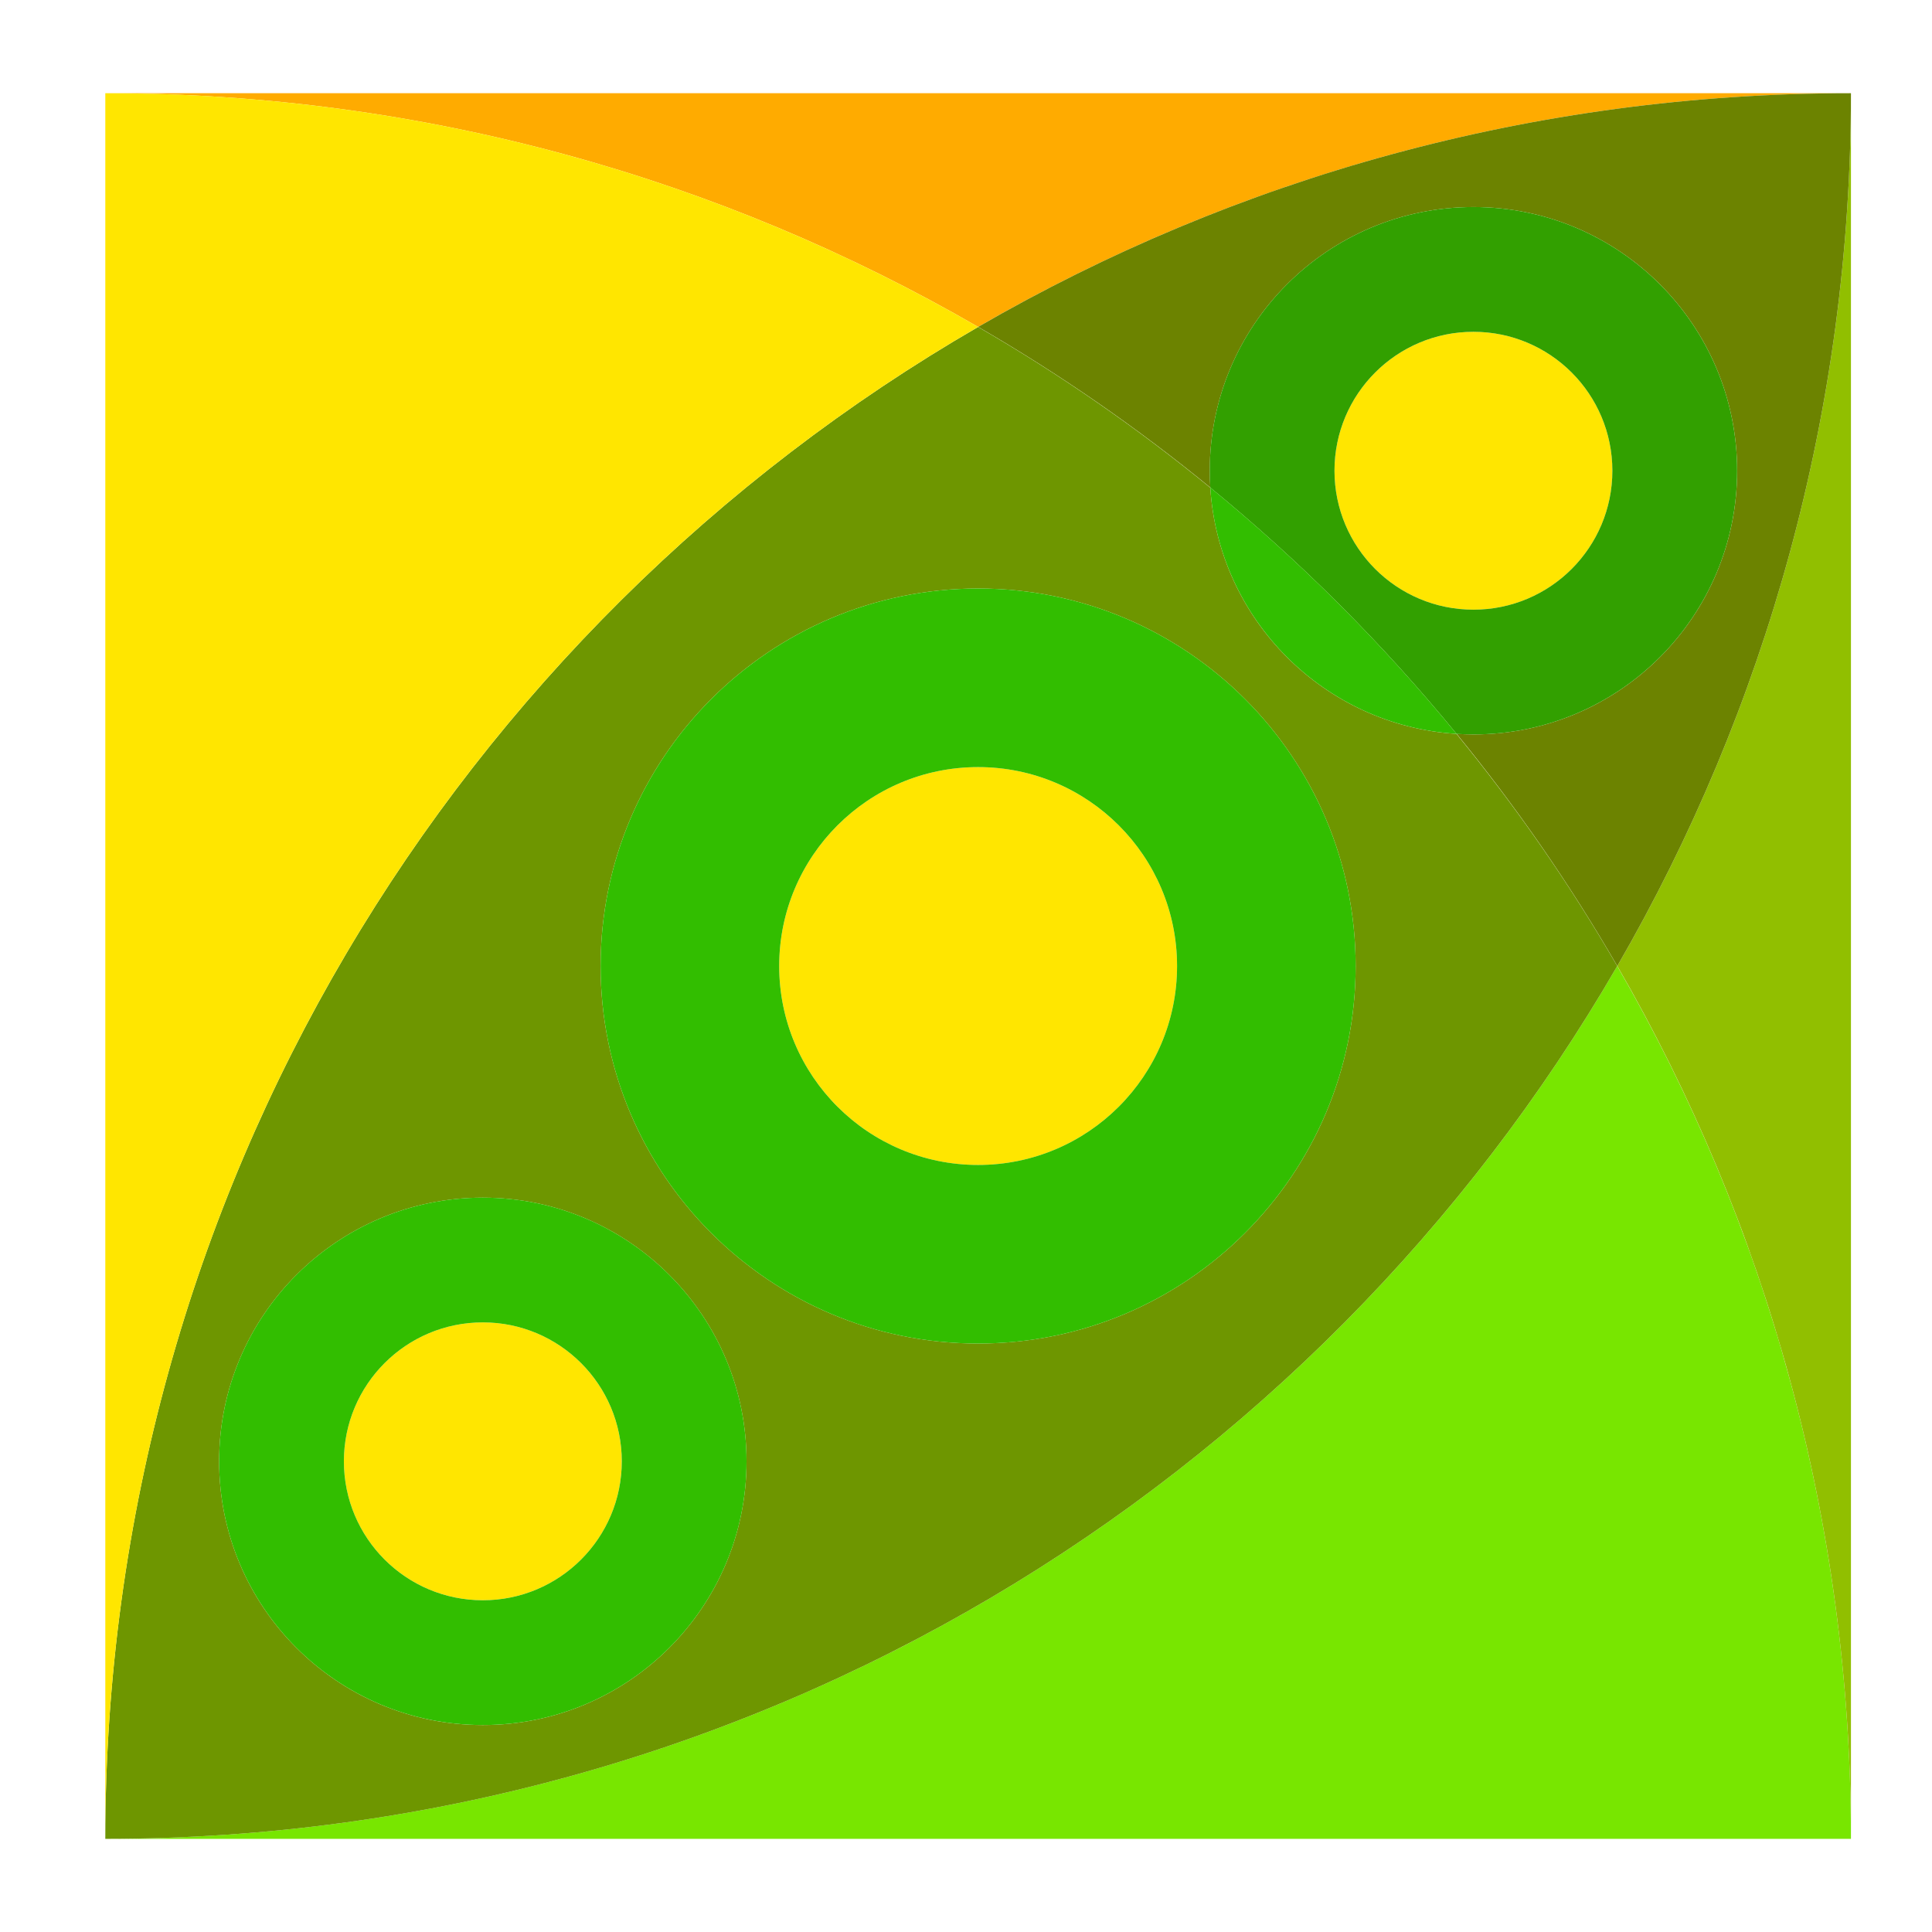 <?xml version="1.0" encoding="UTF-8" standalone="no"?>
<!-- Generator: Adobe Illustrator 13.0.1, SVG Export Plug-In . SVG Version: 6.00 Build 14948)  -->

<svg
   version="1.1"
   x="0px"
   y="0px"
   width="48"
   height="48"
   viewBox="0 0 48 48"
   enable-background="new 0 0 127.561 127.558"
   xml:space="preserve"
   id="svg26"
   sodipodi:docname="peazip.svg"
   inkscape:version="1.2.2 (b0a8486541, 2022-12-01)"
   xmlns:inkscape="http://www.inkscape.org/namespaces/inkscape"
   xmlns:sodipodi="http://sodipodi.sourceforge.net/DTD/sodipodi-0.dtd"
   xmlns="http://www.w3.org/2000/svg"
   xmlns:svg="http://www.w3.org/2000/svg"><defs
   id="defs30" /><sodipodi:namedview
   id="namedview28"
   pagecolor="#ffffff"
   bordercolor="#000000"
   borderopacity="0.25"
   inkscape:showpageshadow="2"
   inkscape:pageopacity="0.0"
   inkscape:pagecheckerboard="0"
   inkscape:deskcolor="#d1d1d1"
   showgrid="false"
   inkscape:zoom="6.3527523"
   inkscape:cx="18.810744"
   inkscape:cy="32.663008"
   inkscape:window-width="1362"
   inkscape:window-height="706"
   inkscape:window-x="0"
   inkscape:window-y="0"
   inkscape:window-maximized="1"
   inkscape:current-layer="svg26" />
<g
   id="Siatka"
   display="none">
</g>
<g
   id="Warstwa_1">
</g>
<g
   id="Pulpit">
</g>
<g
   id="Prowadnice">
</g>
<g
   id="Page_1"
   transform="matrix(0.34,0,0,0.34,2.616,2.316)">
	<g
   id="Warstwa_1_1_">
		<g
   id="g22">
			<path
   fill-rule="evenodd"
   clip-rule="evenodd"
   fill="#78e600"
   d="m 110.481,63.783 c 10.859,18.761 17.079,40.542 17.079,63.774 H 0 c 47.204,0 88.423,-25.654 110.481,-63.774 z"
   id="path6" />
			<path
   fill-rule="evenodd"
   clip-rule="evenodd"
   fill="#ffab00"
   d="M 0.001,0 H 127.56 C 104.328,0 82.542,6.216 63.779,17.075 45.014,6.216 23.235,0 0.001,0 Z"
   id="path8" />
			<path
   fill-rule="evenodd"
   clip-rule="evenodd"
   fill="#91bf00"
   d="m 127.56,0 v 127.558 c 0,-23.232 -6.216,-45.019 -17.074,-63.781 C 121.344,45.013 127.56,23.233 127.56,0 Z"
   id="path10" />
			<path
   fill-rule="evenodd"
   clip-rule="evenodd"
   fill="#6c8300"
   d="m 127.56,0 c -0.001,23.232 -6.216,45.014 -17.074,63.777 -3.459,-5.976 -7.387,-11.649 -11.737,-16.963 0.405,0.025 0.813,0.041 1.226,0.041 10.64,0 19.268,-8.626 19.268,-19.267 0,-10.642 -8.628,-19.27 -19.268,-19.27 -10.642,0 -19.269,8.628 -19.269,19.27 0,0.41 0.015,0.82 0.041,1.226 C 75.432,24.463 69.762,20.534 63.783,17.076 82.547,6.216 104.326,0 127.56,0 Z"
   id="path12" />
			<path
   fill-rule="evenodd"
   clip-rule="evenodd"
   fill="#6e9600"
   d="M 0.001,127.558 C 0.002,80.358 25.659,39.14 63.779,17.082 c 5.979,3.46 11.65,7.393 16.966,11.745 0.612,9.654 8.335,17.375 17.988,17.988 4.354,5.316 8.288,10.986 11.749,16.967 -22.06,38.121 -63.278,63.776 -110.481,63.776 z M 63.78,36.192 c 15.234,0 27.586,12.354 27.586,27.588 0,15.23 -12.352,27.584 -27.586,27.584 -15.234,0 -27.586,-12.353 -27.586,-27.583 0,-15.235 12.352,-27.589 27.586,-27.589 z M 27.587,80.704 c 10.641,0 19.269,8.629 19.269,19.267 0,10.642 -8.628,19.27 -19.269,19.27 -10.638,0 -19.268,-8.628 -19.268,-19.27 0,-10.638 8.63,-19.267 19.268,-19.267 z"
   id="path14" />
			<path
   fill-rule="evenodd"
   clip-rule="evenodd"
   fill="#ffe600"
   d="m 27.588,89.818 c 5.606,0 10.152,4.548 10.152,10.154 0,5.606 -4.546,10.151 -10.152,10.151 -5.606,0 -10.153,-4.545 -10.153,-10.151 0,-5.606 4.546,-10.154 10.153,-10.154 z M 63.78,49.242 c 8.027,0 14.537,6.511 14.537,14.537 0,8.026 -6.51,14.537 -14.537,14.537 -8.027,0 -14.537,-6.511 -14.537,-14.537 0,-8.026 6.51,-14.537 14.537,-14.537 z M 99.973,17.435 c 5.607,0 10.153,4.545 10.153,10.151 0,5.608 -4.546,10.153 -10.153,10.153 -5.606,0 -10.153,-4.545 -10.153,-10.153 -10e-4,-5.607 4.546,-10.151 10.153,-10.151 z M 0.001,127.557 V 0 C 23.233,0 45.015,6.22 63.778,17.078 25.655,39.137 0.001,80.354 0.001,127.557 Z"
   id="path16" />
			<path
   fill-rule="evenodd"
   clip-rule="evenodd"
   fill="#32a000"
   d="m 99.973,8.318 c 10.64,0 19.269,8.629 19.269,19.269 0,10.64 -8.629,19.268 -19.269,19.268 -0.413,0 -0.823,-0.015 -1.23,-0.04 C 93.356,40.235 87.326,34.205 80.746,28.817 80.721,28.41 80.706,28.001 80.706,27.588 80.705,16.947 89.333,8.318 99.973,8.318 Z m 0,9.116 c 5.606,0 10.153,4.546 10.153,10.153 0,5.606 -4.547,10.152 -10.153,10.152 -5.606,0 -10.153,-4.546 -10.153,-10.152 -10e-4,-5.608 4.546,-10.153 10.153,-10.153 z"
   id="path18" />
			<path
   fill-rule="evenodd"
   clip-rule="evenodd"
   fill="#32be00"
   d="M 98.742,46.814 C 89.084,46.205 81.354,38.475 80.745,28.816 c 6.58,5.388 12.61,11.418 17.997,17.998 z M 27.588,89.818 c 5.606,0 10.153,4.547 10.153,10.153 0,5.606 -4.547,10.153 -10.153,10.153 -5.606,0 -10.153,-4.547 -10.153,-10.153 0,-5.606 4.546,-10.153 10.153,-10.153 z M 63.78,49.242 c 8.027,0 14.537,6.51 14.537,14.537 0,8.027 -6.51,14.536 -14.537,14.536 -8.027,0 -14.537,-6.509 -14.537,-14.536 0,-8.027 6.51,-14.537 14.537,-14.537 z m 0,-13.05 c 15.233,0 27.586,12.354 27.586,27.586 0,15.232 -12.353,27.586 -27.586,27.586 -15.233,0 -27.586,-12.353 -27.586,-27.585 0,-15.233 12.353,-27.587 27.586,-27.587 z M 27.588,80.703 c 10.64,0 19.269,8.629 19.269,19.269 0,10.64 -8.629,19.268 -19.269,19.268 -10.64,0 -19.269,-8.629 -19.269,-19.269 0,-10.64 8.629,-19.268 19.269,-19.268 z"
   id="path20" />
		</g>
	</g>
</g>
</svg>
